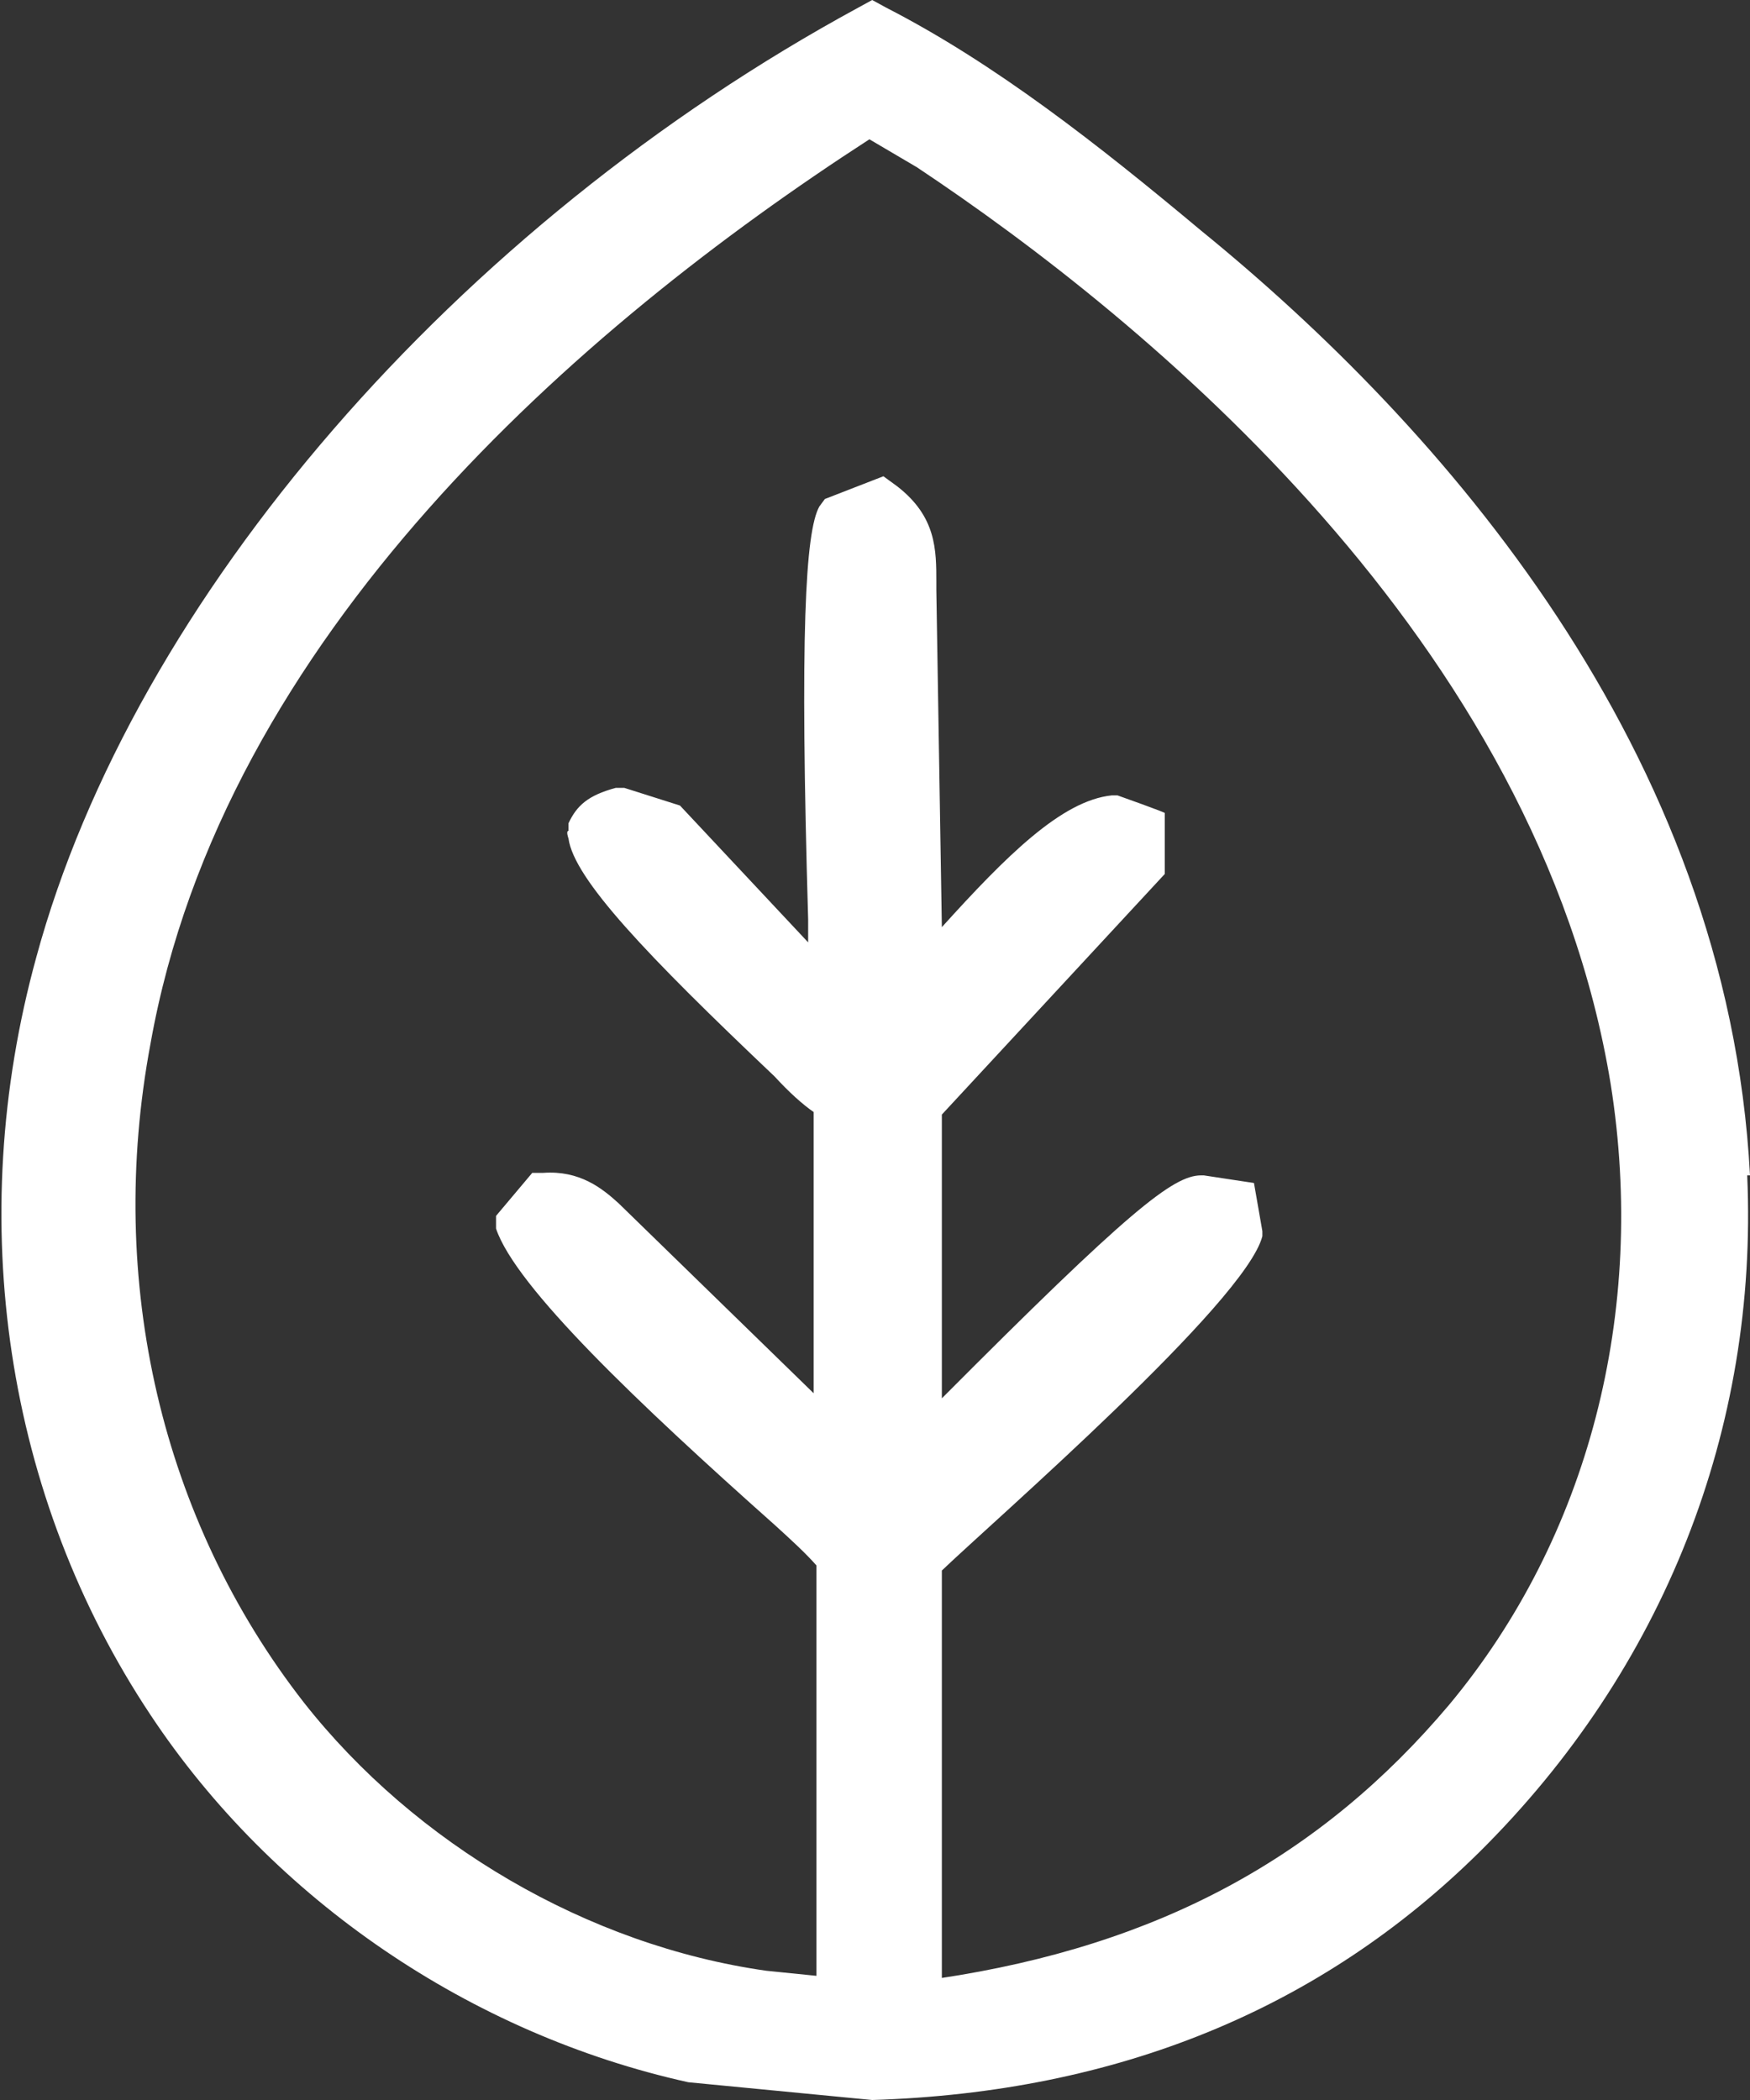 <svg width="20" height="24" viewBox="0 0 20 24" fill="none" xmlns="http://www.w3.org/2000/svg">
<rect x="0" y="0" width="20" height="24" fill="#333333" stroke="none"/>
<path d="M20 13.433C19.745 8.569 16.465 4.864 13.726 2.635C12.548 1.65 11.369 0.724 10.127 0.087L9.968 0L9.809 0.087C5.223 2.577 1.529 6.832 0.414 10.943C-0.414 13.954 0.064 17.11 1.72 19.599C3.121 21.713 5.382 23.247 7.866 23.797L9.968 24C12.771 23.913 15.096 22.958 16.911 21.163C19.013 19.078 20.096 16.328 19.968 13.433H20ZM10.764 22.61V17.949C11.369 17.37 14.236 14.881 14.427 14.128V14.07L14.331 13.52L13.758 13.433H13.726C13.408 13.433 12.898 13.838 10.764 15.981V12.738L13.312 9.988V9.293C13.344 9.293 12.771 9.09 12.771 9.09H12.707C12.134 9.148 11.497 9.785 10.764 10.596L10.701 6.745V6.659C10.701 6.282 10.701 5.906 10.255 5.559L10.096 5.443L9.427 5.703L9.363 5.79C9.204 6.08 9.14 7.238 9.236 10.509C9.236 10.596 9.236 10.683 9.236 10.77L7.771 9.206L7.134 9.004H7.038C6.72 9.09 6.592 9.206 6.497 9.409V9.496C6.465 9.496 6.497 9.583 6.497 9.583C6.561 10.046 7.389 10.914 8.854 12.304C9.013 12.478 9.172 12.622 9.299 12.709V15.923L7.07 13.752C6.879 13.578 6.624 13.375 6.21 13.404H6.083L5.669 13.896V14.041C5.892 14.707 7.293 16.039 8.854 17.428C9.045 17.602 9.204 17.747 9.331 17.891V22.581L8.758 22.523C6.72 22.234 4.745 21.076 3.471 19.455C1.847 17.37 1.21 14.649 1.72 11.928C2.548 7.267 6.624 3.735 9.936 1.592L10.478 1.911C13.089 3.648 17.58 7.324 18.408 12.391C18.822 14.996 18.153 17.573 16.561 19.484C15.096 21.221 13.248 22.234 10.732 22.61H10.764Z" fill="white"/>
</svg>

